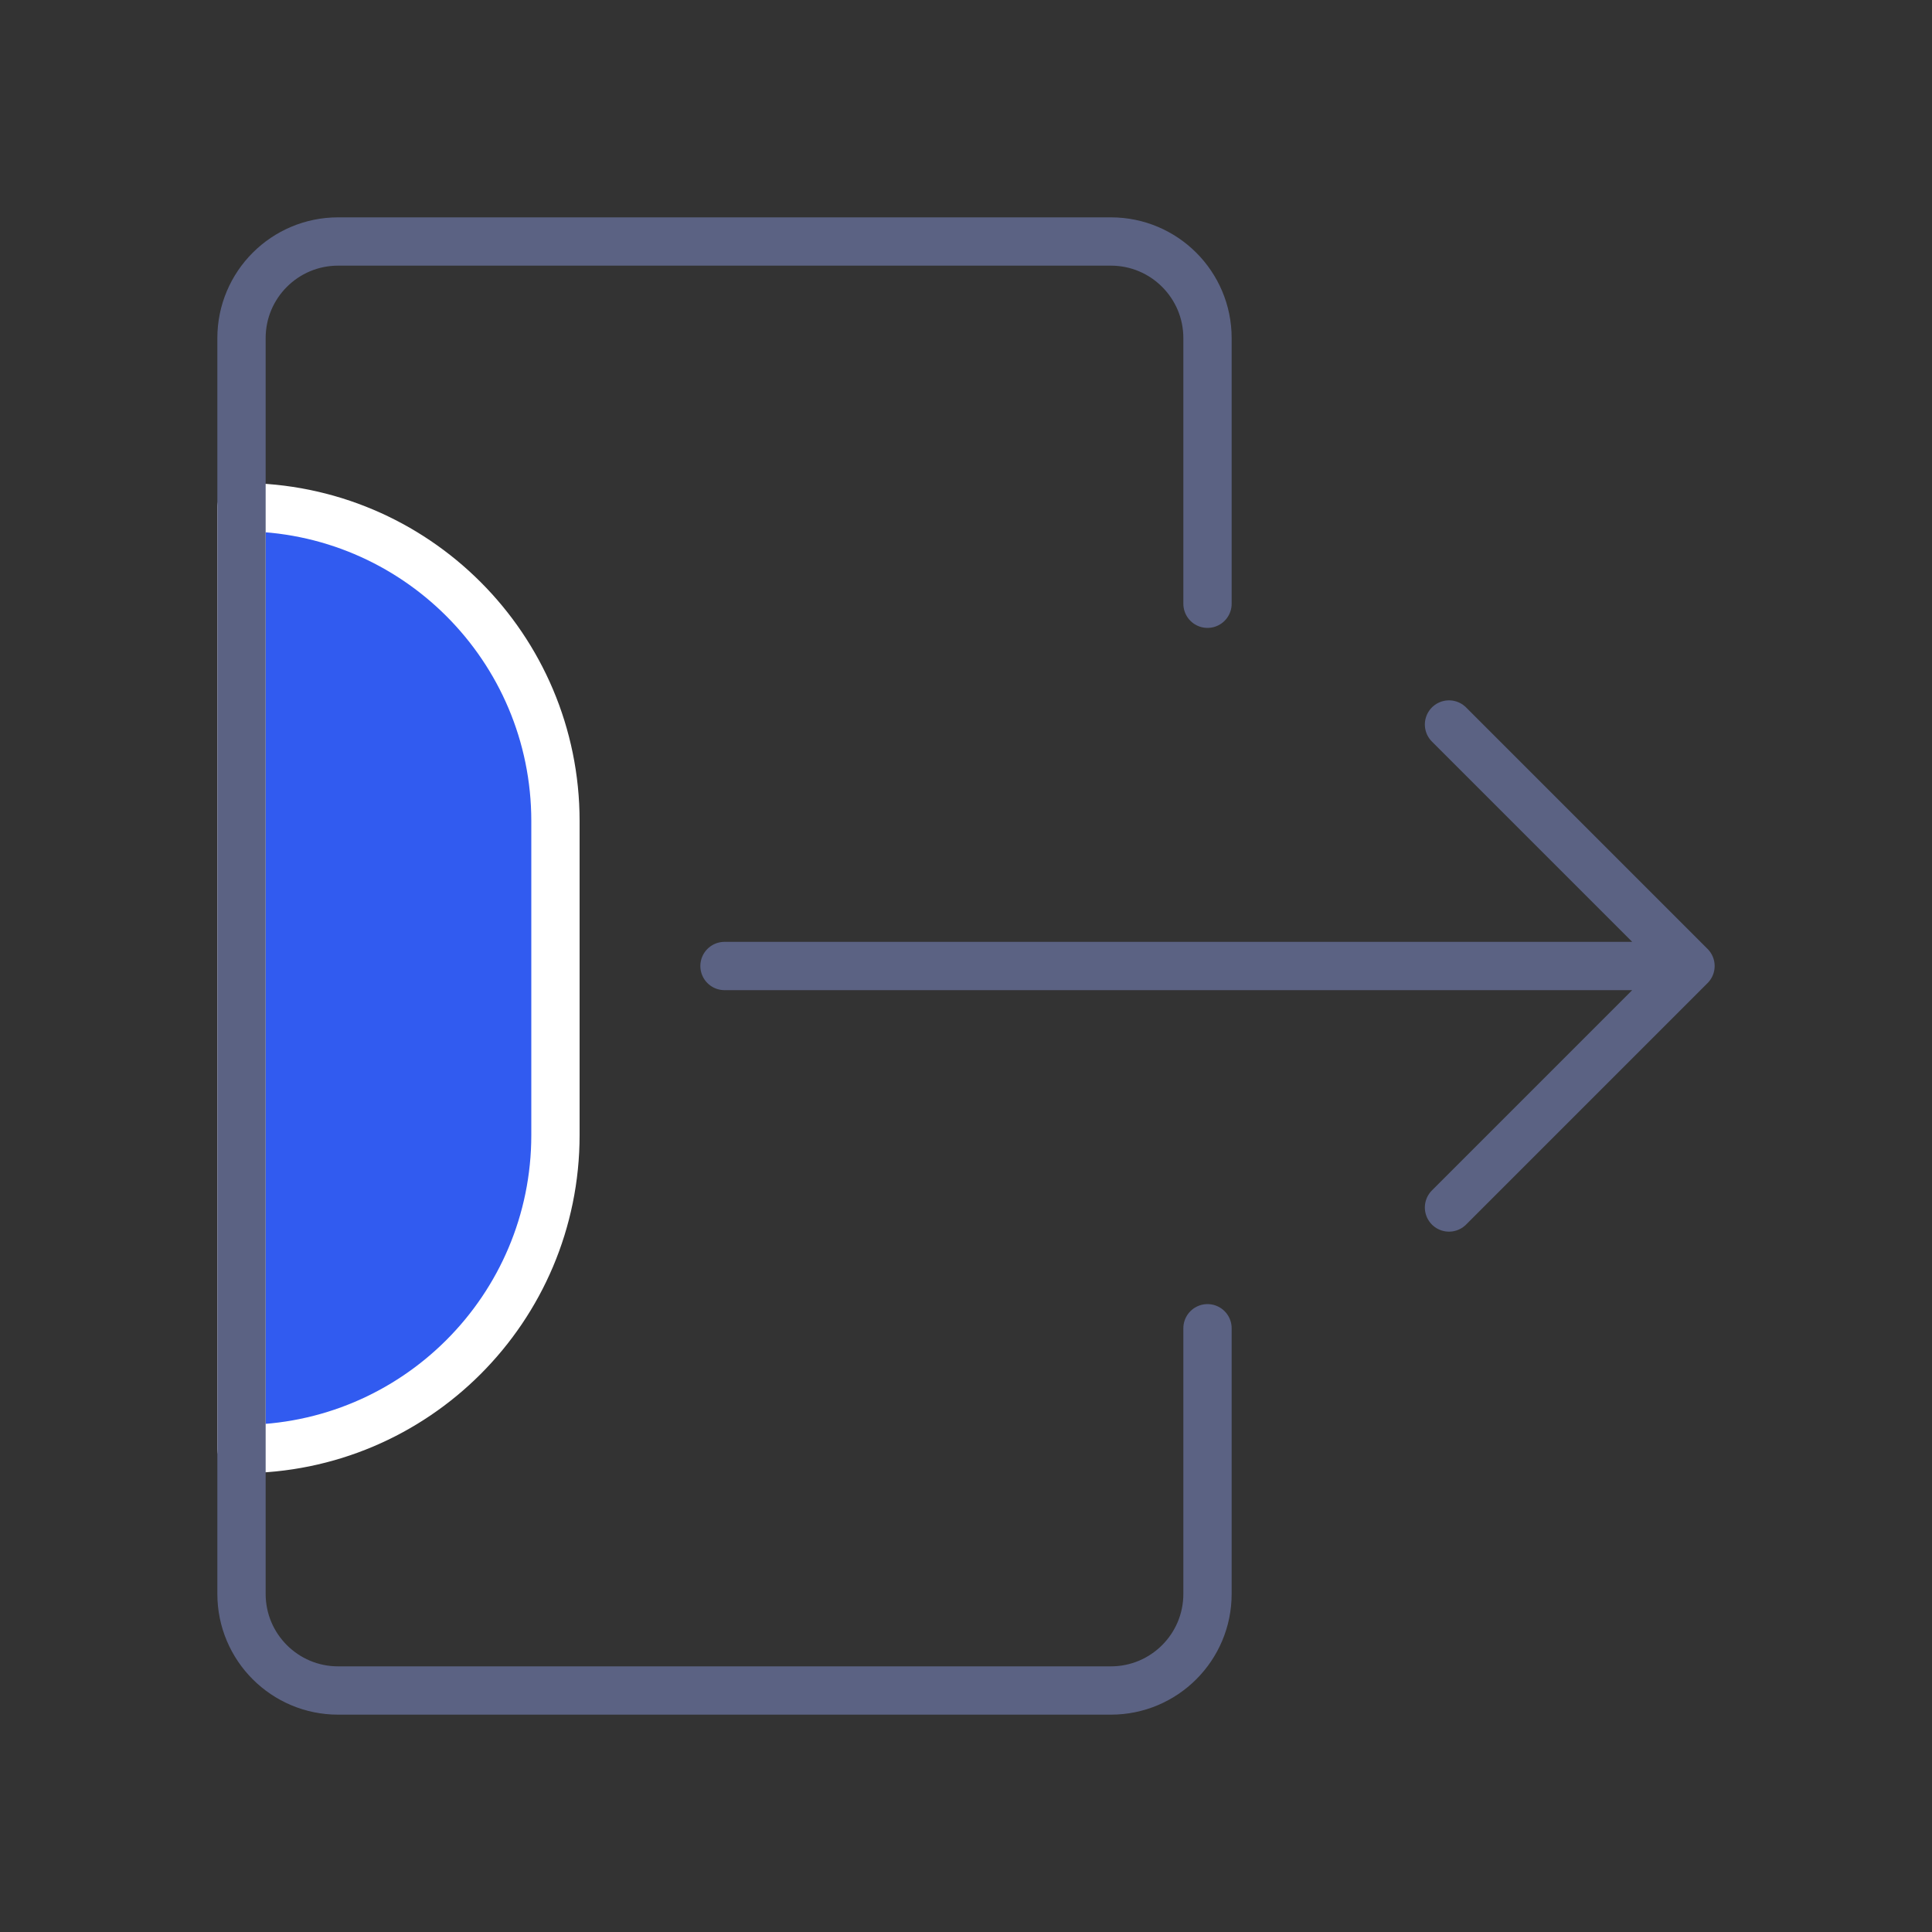<svg width="80" height="80" viewBox="0 0 80 80" fill="none" xmlns="http://www.w3.org/2000/svg">
<rect x="0" y="0" width="80" height="80" fill="#333333" stroke="none"/>
<path d="M10 21C17.18 21 23 26.82 23 34V47C23 54.18 17.18 60 10 60V21Z" fill="#315BF0" stroke="white" stroke-width="2" stroke-linejoin="round"/>
<path d="M60 30L70 40M70 40L60 50M70 40H30" stroke="#5B6283" stroke-width="2" stroke-linecap="round" stroke-linejoin="round"/>
<path d="M50 25V14C50 11.791 48.209 10 46 10H14C11.791 10 10 11.791 10 14V66C10 68.209 11.791 70 14 70H46C48.209 70 50 68.209 50 66V55" stroke="#5B6283" stroke-width="2" stroke-linecap="round" stroke-linejoin="round"/>
</svg>
